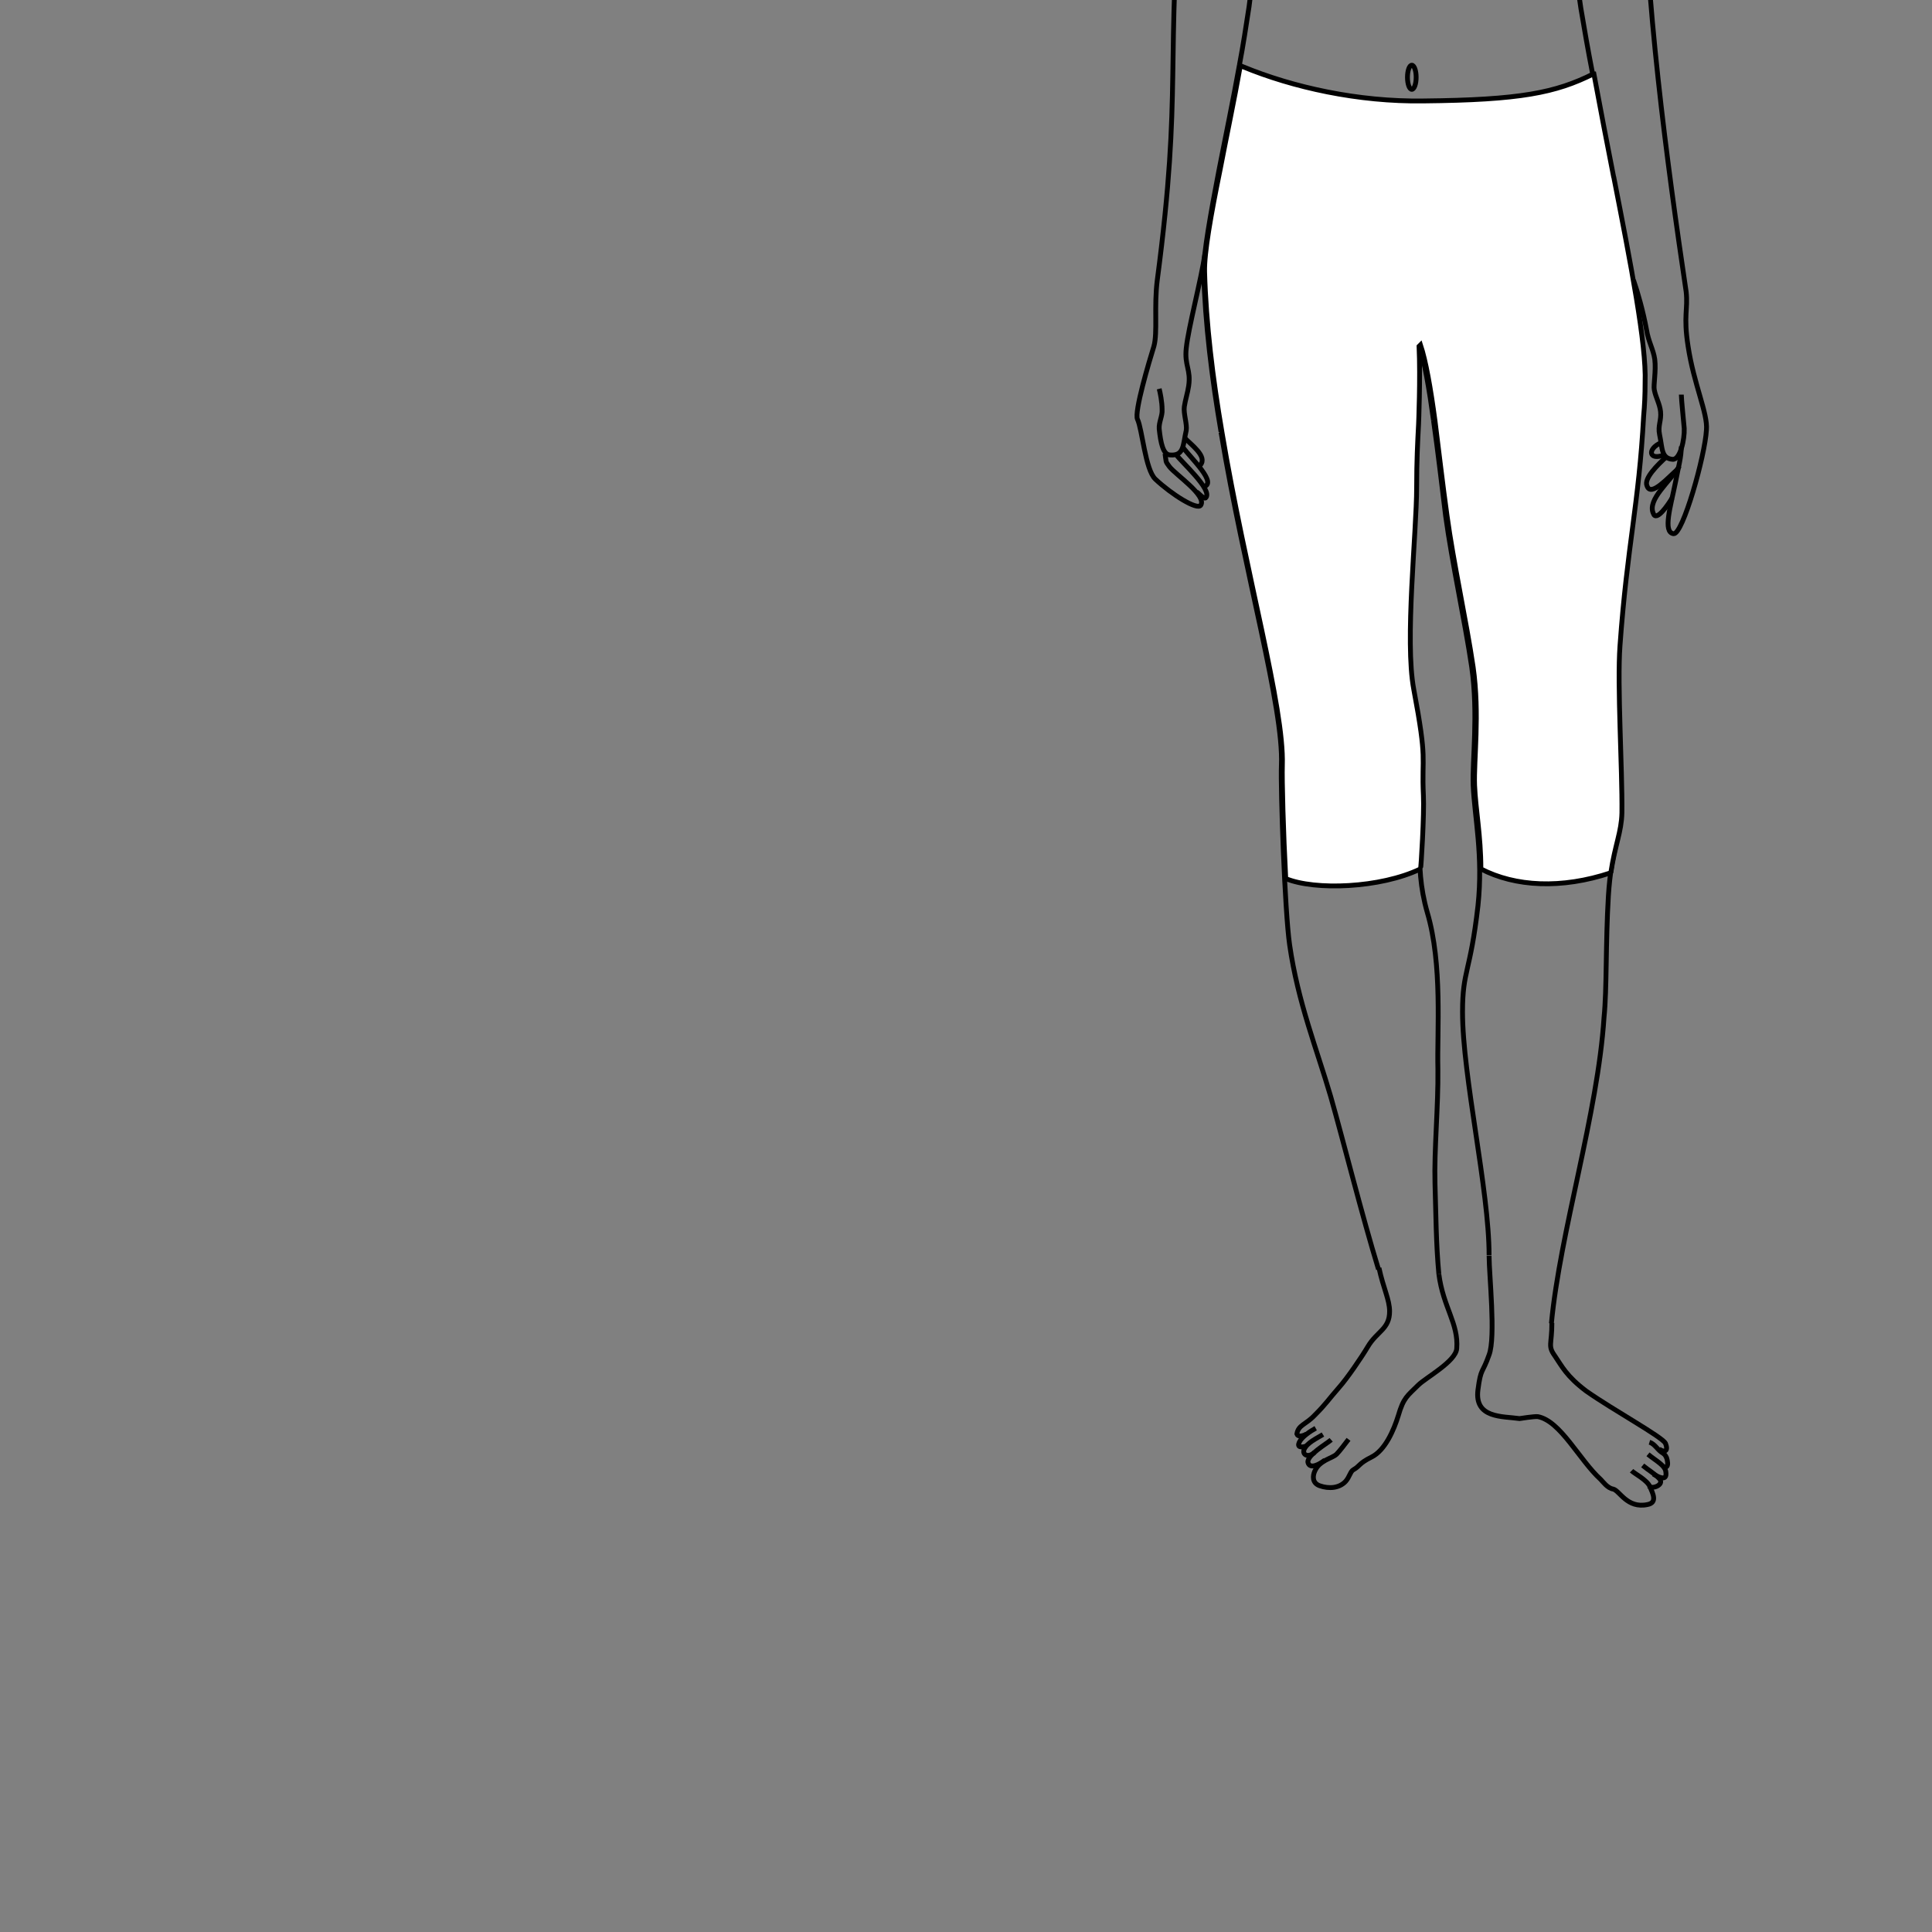 <?xml version="1.0" encoding="utf-8"?>
<!-- Generator: Adobe Illustrator 15.0.0, SVG Export Plug-In . SVG Version: 6.00 Build 0)  -->
<!DOCTYPE svg PUBLIC "-//W3C//DTD SVG 1.1//EN" "http://www.w3.org/Graphics/SVG/1.1/DTD/svg11.dtd">
<svg version="1.1" xmlns="http://www.w3.org/2000/svg" xmlns:xlink="http://www.w3.org/1999/xlink" x="0px" y="0px" width="800px"
	 height="800px" viewBox="100 -200 400 400" enable-background="new 100 -200 400 400" xml:space="preserve">
<rect x="100" y="-200" width="400" height="400" fill="#808080" stroke="none"/>
<g id="body">
	<g id="Layer_1_2_">
		
		<path fill="none" stroke="#000000" stroke-miterlimit="10" d="M352.8-110.5c4.9,29.3,13,57,12.5,68.9c-0.2,5,0.7,30.3,1.7,37.2
			c1.7,11.9,5.7,21.8,8.5,31.4c2.7,9.5,6.5,24.7,9.9,35.8"/>
		<path fill="none" stroke="#000000" stroke-miterlimit="10" d="M352.4-164.9c-1.8,9.4-3.2,17.2-3.2,21.1
			c0.3,10.8,1.7,22.1,3.6,33.2"/>
		<path fill="none" stroke="#000000" stroke-miterlimit="10" d="M356.6-186.5c-1.3,7.3-2.9,14.9-4.2,21.6"/>
		<path fill="none" stroke="#000000" stroke-miterlimit="10" d="M358.8-228.4c0.3,5.9,1.8,15.4-0.2,29.8c-0.6,3.9-1.2,7.9-2,12.1"/>
		<path fill="none" stroke="#000000" stroke-miterlimit="10" d="M393.5-112.2c-0.2,3.8-0.4,7.7-0.4,13c0,9.6-2.5,31.8-0.6,41.9
			c2.9,15.4,1.6,13.4,2,22c0.3,5.5-2,13.8,1,24.2c3.2,10.8,2,24.7,2.2,32.4c0.1,7.8-0.8,16.7-0.6,23.8c0.2,6.2,0.2,12.3,0.8,18.7"/>
		<path fill="none" stroke="#000000" stroke-miterlimit="10" d="M393.6-128.3c0.3,6.6,0.1,11.1-0.1,16.1"/>
		<path fill="none" stroke="#000000" stroke-miterlimit="10" d="M396.8-112.9c0.9,6.3,1.7,13.3,2.5,19.7c1.3,9.6,4,21.8,5.4,31.3
			c1.4,9.8,0.1,19.4,0.3,24.5c0.3,6.6,2.1,14.6,1,24.9c-1.6,14-3.2,13.3-3.2,22c0,13.4,5.5,36.9,5.5,50.4"/>
		<path fill="none" stroke="#000000" stroke-miterlimit="10" d="M393.8-128.6c1.1,3.3,2.1,9.1,3,15.7"/>
		<path fill="none" stroke="#000000" stroke-miterlimit="10" d="M440.1-114c-1,18.5-3.4,26.7-4.9,47.6c-0.6,8.2,0.5,25.4,0.4,34.6
			c0,5.1-2,7.6-2.6,17.3c-0.6,9.9-0.3,19.2-0.9,25.1c-1.3,20-9.1,44.4-10.9,63.4"/>
		<path fill="none" stroke="#000000" stroke-miterlimit="10" d="M433.9-163.4c3.5,17.9,6.8,34.7,6.5,42.6c-0.1,2.5-0.2,4.8-0.3,6.9"
			/>
		<path fill="none" stroke="#000000" stroke-miterlimit="10" d="M429.7-184.8c1.3,7,2.8,14.3,4.1,21.4"/>
		<path fill="none" stroke="#000000" stroke-miterlimit="10" d="M427.3-228c0,7.6-2.4,14.6,0,29.7c0.7,4.2,1.5,8.8,2.4,13.4"/>
		<path fill="none" stroke="#000000" stroke-miterlimit="10" d="M440.4-228.4c0,26.9,4.8,62.6,8.7,88.8c0.4,3.7-0.6,4.9,0.4,11.3
			c1.2,7.9,4.1,13.9,3.8,17.3c-0.3,5.4-4.9,21.7-6.8,21.5c-2.3-0.3-0.6-5.7,0.4-10.7c0.6-3.2,1.2-5.1,1.2-7.4"/>
		<ellipse fill="none" stroke="#000000" stroke-miterlimit="10" cx="392.3" cy="-184" rx="0.9" ry="2.5"/>
		<path fill="none" stroke="#000000" stroke-miterlimit="10" d="M436-165.1"/>
		<path fill="none" stroke="#000000" stroke-miterlimit="10" d="M344.9-228.4c-3.8,42.3,0,46.2-5.3,86.4c-0.7,5.5,0.1,10.8-0.7,13.7
			c-1,3.2-4.1,13.6-3.4,15.1c1,2.1,1.6,10.4,3.7,12.4c3.4,3.2,8.7,6.5,9.4,5.4c1.3-2-5.2-6.3-6.5-8c-0.9-1.2-0.6-0.9-0.9-2.7"/>
		<path fill="none" stroke="#000000" stroke-miterlimit="10" d="M349.5-147.6c-0.8,5.5-3.5,15.6-3.9,19.7c-0.4,3.6,1,4.4,0.5,7.8
			c-0.2,1.4-0.7,2.9-0.9,4.3s0.6,3.6,0.4,4.9c-0.7,3-0.4,5.3-3.3,5.1c-1.5,0-2-2.5-2.3-5.4c-0.1-1.4,0.7-2.7,0.6-4
			c0-1.6-0.4-3.5-0.6-4.3"/>
		<path fill="none" stroke="#000000" stroke-miterlimit="10" d="M438.2-142c0.9,2.6,2,6.5,2.7,10.3c0.4,2.5,1.4,4,1.7,6.1
			c0.3,2.4-0.3,5.3-0.1,6.3c0.3,1.6,1.1,2.8,1.3,4.5c0.2,1.9-0.6,2.9-0.2,4.8c0.6,2.8,0.3,4.9,2.7,5.1c1.6,0.1,2.5-4.2,2.4-6.4
			c-0.1-1.3-0.6-6-0.6-7"/>
		<path fill="none" stroke="#000000" stroke-miterlimit="10" d="M347.8-98.1c0.3,0.1,1.3,1.4,1.8,1.2c1.7-1.6-5.4-7.8-6-8.9"/>
		<path fill="none" stroke="#000000" stroke-miterlimit="10" d="M349-99.2c3.4-0.5-2.5-6-4.1-8.2"/>
		<path fill="none" stroke="#000000" stroke-miterlimit="10" d="M348.5-103.7c1.6-1.8-2-4.3-3.3-5.7"/>
		<path fill="none" stroke="#000000" stroke-miterlimit="10" d="M446.2-96.9c-0.9,1.5-3.3,5-3.9,3.2c-1.3-2.9,3.5-6.6,5.4-9.8"/>
		<path fill="none" stroke="#000000" stroke-miterlimit="10" d="M447.4-102.9c-2,1.7-5.6,5.9-6.4,3.5c-0.7-1.5,2.1-4.3,4.1-6.1"/>
		<path fill="none" stroke="#000000" stroke-miterlimit="10" d="M444.5-105.8c-3.1,1.2-3.5-1.2-0.7-2.5"/>
		<path fill="none" stroke="#000000" stroke-miterlimit="10" d="M408.3,60c0,4,1.4,16.8,0,20.5c-1.4,4-1.7,2.6-2.3,7.2
			c-0.8,6,5.1,5.5,8.6,6c0,0,3.2-0.5,3.8-0.4c4.7,0.9,8.6,9,13,13c0.5,0.5,1.4,1.8,2.6,2c1.3,0.3,2.9,4.1,7.1,3.2
			c2.1-0.4,1.1-2.3,0.5-3.7c-0.6-1.4-3.2-2.7-3.8-3.3"/>
		<path fill="none" stroke="#000000" stroke-miterlimit="10" d="M421.3,73.9c0,4.5-0.9,4.7,0.6,6.8c1.5,2.2,2.4,4.2,6.5,7.3
			c5.7,4,15.6,9.4,16.4,10.8c0.7,1.7-0.2,2-1.3,1.2"/>
		<path fill="none" stroke="#000000" stroke-miterlimit="10" d="M441.4,107.7c0.7,0.7,3.2-0.3,2.2-1.5c-1-1.1-2.3-1.8-3.5-2.8"/>
		<path fill="none" stroke="#000000" stroke-miterlimit="10" d="M442.3,105.2c1.9,1.1,2.8,1.1,2.6-0.4c-0.1-1.4-2-2.3-3.7-3.7"/>
		<path fill="none" stroke="#000000" stroke-miterlimit="10" d="M444.4,103.7c1.5,0.5,0.6-2.1,0.6-2c-0.3-0.6-0.5-0.7-1.1-1.1
			c-0.8-0.6-1.4-1.7-2.4-2"/>
		<path fill="none" stroke="#000000" stroke-miterlimit="10" d="M397.9,63.8c0.9,6.9,4.1,10.2,3.7,15.4c-0.2,2.7-6.4,6-8,7.6
			c-2.2,2.2-3,2.5-4.1,6.3c-0.9,2.9-2.7,7.2-5.6,8.6c-2.6,1.3-2.3,1.8-3.7,2.6c-0.6,0.3-0.8,1.5-1.6,2.4c-1.3,1.4-3.4,1.6-5.4,0.9
			c-1.6-0.6-1.4-2.1-1-3c1-2.3,3.5-2.6,4.5-3.5c0.6-0.6,1.9-2.3,2.5-3.1"/>
		<path fill="none" stroke="#000000" stroke-miterlimit="10" d="M385.5,62.5c0.9,4.2,2.2,6.6,2.2,9c0,3.7-2.6,4.1-4.5,7.3
			c-1.3,2.2-4.3,6.6-6,8.5c-2.2,2.5-2.6,3.3-5,5.7c-1.9,2-3.4,2-3.7,3.9c0.2,0.6,1.1,0.5,2,0"/>
		<path fill="none" stroke="#000000" stroke-miterlimit="10" d="M374.3,102.3c-1,0.8-3.1,2-3.5,0.5c-0.3-1.5,3.9-3.9,4.8-4.7"/>
		<path fill="none" stroke="#000000" stroke-miterlimit="10" d="M372.2,100.7c-1.4,1.2-2.6,0.5-2.2-0.6c0.6-1.4,2.6-2.3,3.9-3.1"/>
		<path fill="none" stroke="#000000" stroke-miterlimit="10" d="M370.5,99.4c-1.1,0.3-2,0.3-1.5-0.8c0.5-1.1,2.3-2.3,3.4-2.9"/>
	</g>
</g>
<g id="low-waist">
	<path id="lowWaist" visibility="hidden" fill="#FFFFFF" stroke="#000000" stroke-miterlimit="10" d="M406.6-20c7,3.7,16.7,4.2,26.9,0.8h0.1c0.8-6,2.1-8.4,2.2-12.6
		c0.1-9.2-1-26.4-0.4-34.6c1.6-20.9,4-29,4.9-47.6c0.1-2.2,0.2-4.4,0.3-6.9c0.3-7.9-6.5-42.6-6.5-42.6c-15.4,5.1-25.7,8.7-42.3,8.1
		c-14.7-0.6-26-2.9-38.9-9.3l-0.3-0.2c-1.8,9.4-3.2,17.2-3.2,21.1c0.3,10.8,1.7,22.1,3.6,33.2l0.3,0l-0.3,0
		c4.9,29.3,13,57,12.5,68.9c-0.1,3.1,0.2,14,0.7,23.5h0c6,2.5,19.6,2,27.9-2c0,0,0.7-11.4,0.6-15.2c-0.4-8.6,0.9-6.6-2-22
		c-1.9-10.2,0.6-32.3,0.6-41.9c0-5.2,0.2-9.2,0.4-13h0c0,0,0.4-9.5,0.1-16.1l0.3-0.3c1.1,3.3,2.1,9.1,3,15.7l0,0
		c0.9,6.3,1.7,13.3,2.5,19.7c1.3,9.6,4,21.8,5.4,31.3c1.4,9.8,0.1,19.4,0.3,24.5C405.5-32.4,406.5-26.9,406.6-20L406.6-20z"/>
</g>
<g id="high-waist">
	<path id="highWaist" visibility="visible" fill="#FFFFFF" stroke="#000000" stroke-miterlimit="10" d="M433.5-19.3c-10.2,3.4-19.8,2.9-26.9-0.8l0-0.1
		c0-6.7-1.1-12.3-1.3-17.2c-0.2-5.2,1.1-14.7-0.3-24.5c-1.4-9.5-4.1-21.7-5.4-31.3c-0.9-6.4-1.7-13.4-2.5-19.7l0,0
		c-0.9-6.7-1.9-12.4-3-15.7l-0.3,0.3c0.3,6.6-0.1,16.1-0.1,16.1h0c-0.2,3.8-0.4,7.7-0.4,13c0,9.6-2.5,31.8-0.6,41.9
		c2.9,15.4,1.6,13.4,2,22c0.2,3.8-0.5,15.2-0.6,15.2c-8.3,4-21.9,4.5-27.9,2h0c-0.5-9.5-0.8-20.4-0.7-23.5
		c0.4-11.9-7.6-39.6-12.5-68.9l0.3,0l-0.3,0c-1.9-11.1-3.3-22.4-3.6-33.2c-0.1-3.9,1.3-11.8,3.2-21.1l0,0c1.3-6.8,2.9-14.3,4.2-21.6
		l0.5,0.2c10.4,4.3,23.9,7.3,37.4,7.1c20.1-0.2,27.4-1.7,35.2-5.6l0.1,0c1.3,7,2.7,14.3,4.1,21.4v-0.1c3.5,17.9,6.8,34.7,6.5,42.6
		c0,2.5-0.1,4.7-0.3,6.9c-1,18.5-3.4,26.7-4.9,47.6c-0.6,8.2,0.5,25.4,0.4,34.6C435.7-27.7,434.4-25.2,433.5-19.3"/>
</g>
</svg>

